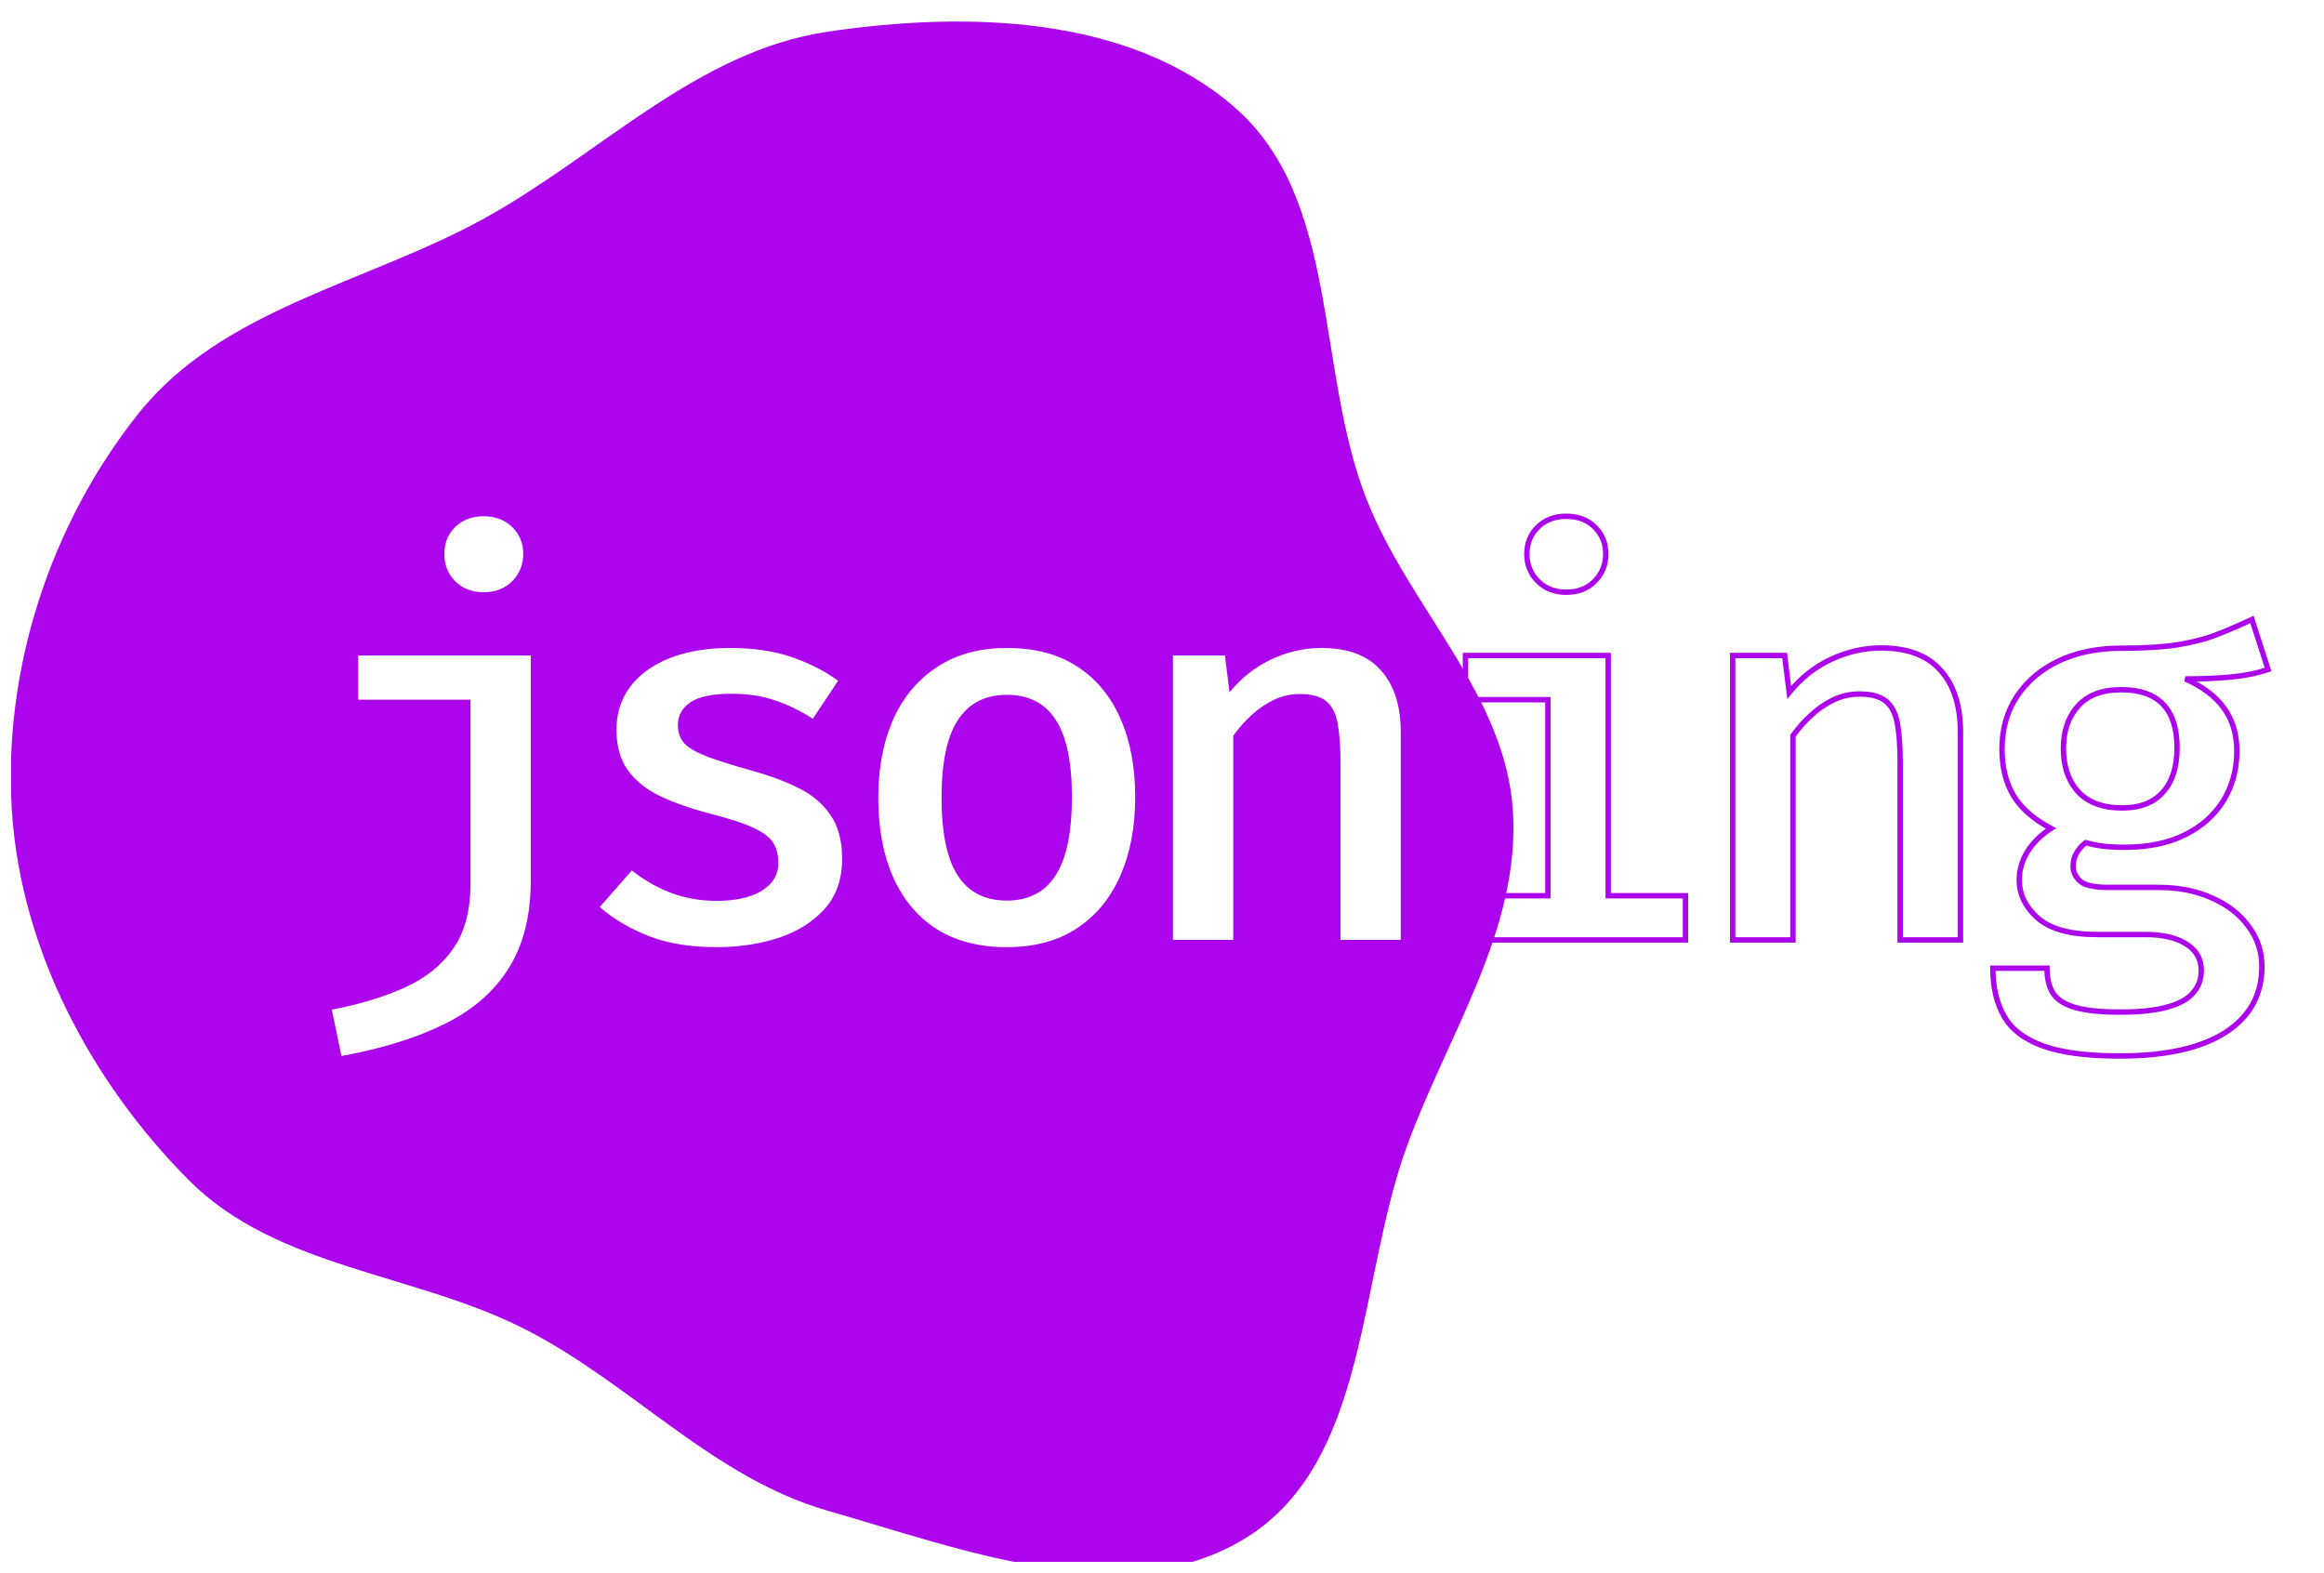 <svg width="863" height="584" viewBox="0 0 863 584" fill="none" xmlns="http://www.w3.org/2000/svg">
<g clip-path="url(#clip0_1_25)" filter="url(#filter0_d_1_25)">
<g filter="url(#filter1_d_1_25)">
<mask id="path-1-outside-1_1_25" maskUnits="userSpaceOnUse" x="122" y="182" width="722" height="204" fill="black">
<rect fill="white" x="122" y="182" width="722" height="204"/>
<path d="M197.1 235.4V318.8C197.1 331.933 194.367 342.833 188.9 351.5C183.5 360.167 175.567 367.067 165.1 372.2C154.633 377.4 141.867 381.367 126.8 384.1L123.2 366.9C133.667 364.9 142.767 362.133 150.5 358.6C158.233 355.067 164.2 350.233 168.4 344.1C172.6 337.967 174.7 330.033 174.7 320.3V251.8H133V235.4H197.1ZM179.6 183.7C183.933 183.7 187.467 185.033 190.2 187.7C192.933 190.367 194.3 193.7 194.3 197.7C194.3 201.7 192.933 205.067 190.2 207.8C187.467 210.533 183.933 211.9 179.6 211.9C175.267 211.9 171.733 210.533 169 207.8C166.333 205.067 165 201.7 165 197.7C165 193.7 166.333 190.367 169 187.7C171.733 185.033 175.267 183.7 179.6 183.7ZM266.122 326.5C273.122 326.5 278.689 325.267 282.822 322.8C286.955 320.267 289.022 316.8 289.022 312.4C289.022 309.533 288.422 307.1 287.222 305.1C286.022 303.033 283.622 301.167 280.022 299.5C276.422 297.767 270.955 295.967 263.622 294.1C256.689 292.3 250.589 290.167 245.322 287.7C240.122 285.233 236.089 282.033 233.222 278.1C230.355 274.167 228.922 269.1 228.922 262.9C228.922 256.833 230.622 251.533 234.022 247C237.422 242.467 242.289 238.933 248.622 236.4C255.022 233.867 262.522 232.6 271.122 232.6C279.989 232.6 287.722 233.767 294.322 236.1C300.922 238.433 306.555 241.333 311.222 244.8L301.822 258.9C297.689 256.167 293.155 253.933 288.222 252.2C283.355 250.467 277.855 249.6 271.722 249.6C264.589 249.6 259.455 250.667 256.322 252.8C253.255 254.933 251.722 257.767 251.722 261.3C251.722 263.9 252.489 266.1 254.022 267.9C255.622 269.633 258.355 271.267 262.222 272.8C266.089 274.267 271.555 276 278.622 278C285.489 279.867 291.455 282.067 296.522 284.6C301.655 287.133 305.622 290.5 308.422 294.7C311.289 298.833 312.722 304.233 312.722 310.9C312.722 318.5 310.522 324.733 306.122 329.6C301.789 334.4 296.055 337.967 288.922 340.3C281.855 342.567 274.255 343.7 266.122 343.7C256.322 343.7 247.855 342.3 240.722 339.5C233.589 336.633 227.589 333.067 222.722 328.8L234.622 315.2C238.755 318.533 243.489 321.267 248.822 323.4C254.155 325.467 259.922 326.5 266.122 326.5ZM373.944 232.6C384.277 232.6 392.977 234.9 400.044 239.5C407.11 244.1 412.444 250.533 416.044 258.8C419.71 267.067 421.544 276.8 421.544 288C421.544 299.133 419.677 308.9 415.944 317.3C412.277 325.633 406.877 332.133 399.744 336.8C392.677 341.4 384.044 343.7 373.844 343.7C363.644 343.7 354.977 341.467 347.844 337C340.777 332.467 335.377 326.033 331.644 317.7C327.977 309.367 326.144 299.533 326.144 288.2C326.144 277.2 327.977 267.533 331.644 259.2C335.377 250.867 340.81 244.367 347.944 239.7C355.077 234.967 363.744 232.6 373.944 232.6ZM373.944 250C365.877 250 359.81 253.1 355.744 259.3C351.677 265.433 349.644 275.067 349.644 288.2C349.644 301.267 351.644 310.9 355.644 317.1C359.71 323.3 365.777 326.4 373.844 326.4C381.91 326.4 387.944 323.3 391.944 317.1C396.01 310.9 398.044 301.2 398.044 288C398.044 275 396.044 265.433 392.044 259.3C388.044 253.1 382.01 250 373.944 250ZM435.566 341V235.4H454.866L456.566 249.1C460.966 243.7 466.166 239.6 472.166 236.8C478.166 234 484.332 232.6 490.666 232.6C500.532 232.6 507.899 235.367 512.766 240.9C517.699 246.367 520.166 254.067 520.166 264V341H497.766V275.1C497.766 268.967 497.399 264.033 496.666 260.3C495.932 256.567 494.466 253.867 492.266 252.2C490.132 250.533 486.932 249.7 482.666 249.7C479.266 249.7 476.032 250.433 472.966 251.9C469.899 253.367 467.099 255.3 464.566 257.7C462.032 260.033 459.832 262.533 457.966 265.2V341H435.566ZM597.188 235.4V324.6H625.888V341H543.188V324.6H574.788V251.8H544.188V235.4H597.188ZM581.588 183.7C585.988 183.7 589.521 185.033 592.188 187.7C594.921 190.367 596.288 193.7 596.288 197.7C596.288 201.7 594.921 205.067 592.188 207.8C589.521 210.533 585.988 211.9 581.588 211.9C577.321 211.9 573.821 210.533 571.088 207.8C568.354 205.067 566.988 201.7 566.988 197.7C566.988 193.7 568.354 190.367 571.088 187.7C573.821 185.033 577.321 183.7 581.588 183.7ZM643.409 341V235.4H662.709L664.409 249.1C668.809 243.7 674.009 239.6 680.009 236.8C686.009 234 692.176 232.6 698.509 232.6C708.376 232.6 715.743 235.367 720.609 240.9C725.543 246.367 728.009 254.067 728.009 264V341H705.609V275.1C705.609 268.967 705.243 264.033 704.509 260.3C703.776 256.567 702.309 253.867 700.109 252.2C697.976 250.533 694.776 249.7 690.509 249.7C687.109 249.7 683.876 250.433 680.809 251.9C677.743 253.367 674.943 255.3 672.409 257.7C669.876 260.033 667.676 262.533 665.809 265.2V341H643.409ZM836.231 222L842.231 240.6C838.031 242 833.398 242.933 828.331 243.4C823.331 243.867 817.731 244.1 811.531 244.1C817.865 246.9 822.631 250.5 825.831 254.9C829.031 259.233 830.631 264.567 830.631 270.9C830.631 277.767 828.965 283.9 825.631 289.3C822.298 294.7 817.531 298.933 811.331 302C805.131 305.067 797.698 306.6 789.031 306.6C785.965 306.6 783.298 306.467 781.031 306.2C778.831 305.933 776.665 305.5 774.531 304.9C773.198 305.833 772.065 307.1 771.131 308.7C770.265 310.233 769.831 311.867 769.831 313.6C769.831 315.733 770.698 317.6 772.431 319.2C774.231 320.733 777.765 321.5 783.031 321.5H801.431C808.965 321.5 815.598 322.8 821.331 325.4C827.131 327.933 831.665 331.433 834.931 335.9C838.265 340.3 839.931 345.3 839.931 350.9C839.931 361.433 835.398 369.6 826.331 375.4C817.265 381.2 804.198 384.1 787.131 384.1C775.065 384.1 765.598 382.867 758.731 380.4C751.865 377.933 747.031 374.267 744.231 369.4C741.431 364.533 740.031 358.567 740.031 351.5H760.131C760.131 355.167 760.831 358.2 762.231 360.6C763.698 363 766.398 364.8 770.331 366C774.265 367.2 779.931 367.8 787.331 367.8C794.731 367.8 800.598 367.167 804.931 365.9C809.331 364.7 812.498 362.933 814.431 360.6C816.431 358.333 817.431 355.6 817.431 352.4C817.431 348.133 815.565 344.833 811.831 342.5C808.098 340.167 803.098 339 796.831 339H778.731C768.731 339 761.398 336.967 756.731 332.9C752.131 328.833 749.831 324.1 749.831 318.7C749.831 315.1 750.831 311.633 752.831 308.3C754.898 304.967 757.831 302.067 761.631 299.6C755.298 296.267 750.665 292.233 747.731 287.5C744.865 282.7 743.431 276.9 743.431 270.1C743.431 262.633 745.298 256.1 749.031 250.5C752.765 244.9 757.931 240.533 764.531 237.4C771.198 234.267 778.865 232.7 787.531 232.7C795.998 232.7 803.065 232.267 808.731 231.4C814.398 230.467 819.331 229.167 823.531 227.5C827.798 225.833 832.031 224 836.231 222ZM787.731 248.1C780.598 248.1 775.231 250.133 771.631 254.2C768.031 258.2 766.231 263.433 766.231 269.9C766.231 276.567 768.065 281.933 771.731 286C775.465 290 780.898 292 788.031 292C794.631 292 799.665 290.067 803.131 286.2C806.665 282.333 808.431 276.833 808.431 269.7C808.431 262.5 806.698 257.1 803.231 253.5C799.765 249.9 794.598 248.1 787.731 248.1Z"/>
</mask>
<path d="M197.1 235.4V318.8C197.1 331.933 194.367 342.833 188.9 351.5C183.5 360.167 175.567 367.067 165.1 372.2C154.633 377.4 141.867 381.367 126.8 384.1L123.2 366.9C133.667 364.9 142.767 362.133 150.5 358.6C158.233 355.067 164.2 350.233 168.4 344.1C172.6 337.967 174.7 330.033 174.7 320.3V251.8H133V235.4H197.1ZM179.6 183.7C183.933 183.7 187.467 185.033 190.2 187.7C192.933 190.367 194.3 193.7 194.3 197.7C194.3 201.7 192.933 205.067 190.2 207.8C187.467 210.533 183.933 211.9 179.6 211.9C175.267 211.9 171.733 210.533 169 207.8C166.333 205.067 165 201.7 165 197.7C165 193.7 166.333 190.367 169 187.7C171.733 185.033 175.267 183.7 179.6 183.7ZM266.122 326.5C273.122 326.5 278.689 325.267 282.822 322.8C286.955 320.267 289.022 316.8 289.022 312.4C289.022 309.533 288.422 307.1 287.222 305.1C286.022 303.033 283.622 301.167 280.022 299.5C276.422 297.767 270.955 295.967 263.622 294.1C256.689 292.3 250.589 290.167 245.322 287.7C240.122 285.233 236.089 282.033 233.222 278.1C230.355 274.167 228.922 269.1 228.922 262.9C228.922 256.833 230.622 251.533 234.022 247C237.422 242.467 242.289 238.933 248.622 236.4C255.022 233.867 262.522 232.6 271.122 232.6C279.989 232.6 287.722 233.767 294.322 236.1C300.922 238.433 306.555 241.333 311.222 244.8L301.822 258.9C297.689 256.167 293.155 253.933 288.222 252.2C283.355 250.467 277.855 249.6 271.722 249.6C264.589 249.6 259.455 250.667 256.322 252.8C253.255 254.933 251.722 257.767 251.722 261.3C251.722 263.9 252.489 266.1 254.022 267.9C255.622 269.633 258.355 271.267 262.222 272.8C266.089 274.267 271.555 276 278.622 278C285.489 279.867 291.455 282.067 296.522 284.6C301.655 287.133 305.622 290.5 308.422 294.7C311.289 298.833 312.722 304.233 312.722 310.9C312.722 318.5 310.522 324.733 306.122 329.6C301.789 334.4 296.055 337.967 288.922 340.3C281.855 342.567 274.255 343.7 266.122 343.7C256.322 343.7 247.855 342.3 240.722 339.5C233.589 336.633 227.589 333.067 222.722 328.8L234.622 315.2C238.755 318.533 243.489 321.267 248.822 323.4C254.155 325.467 259.922 326.5 266.122 326.5ZM373.944 232.6C384.277 232.6 392.977 234.9 400.044 239.5C407.11 244.1 412.444 250.533 416.044 258.8C419.71 267.067 421.544 276.8 421.544 288C421.544 299.133 419.677 308.9 415.944 317.3C412.277 325.633 406.877 332.133 399.744 336.8C392.677 341.4 384.044 343.7 373.844 343.7C363.644 343.7 354.977 341.467 347.844 337C340.777 332.467 335.377 326.033 331.644 317.7C327.977 309.367 326.144 299.533 326.144 288.2C326.144 277.2 327.977 267.533 331.644 259.2C335.377 250.867 340.81 244.367 347.944 239.7C355.077 234.967 363.744 232.6 373.944 232.6ZM373.944 250C365.877 250 359.81 253.1 355.744 259.3C351.677 265.433 349.644 275.067 349.644 288.2C349.644 301.267 351.644 310.9 355.644 317.1C359.71 323.3 365.777 326.4 373.844 326.4C381.91 326.4 387.944 323.3 391.944 317.1C396.01 310.9 398.044 301.2 398.044 288C398.044 275 396.044 265.433 392.044 259.3C388.044 253.1 382.01 250 373.944 250ZM435.566 341V235.4H454.866L456.566 249.1C460.966 243.7 466.166 239.6 472.166 236.8C478.166 234 484.332 232.6 490.666 232.6C500.532 232.6 507.899 235.367 512.766 240.9C517.699 246.367 520.166 254.067 520.166 264V341H497.766V275.1C497.766 268.967 497.399 264.033 496.666 260.3C495.932 256.567 494.466 253.867 492.266 252.2C490.132 250.533 486.932 249.7 482.666 249.7C479.266 249.7 476.032 250.433 472.966 251.9C469.899 253.367 467.099 255.3 464.566 257.7C462.032 260.033 459.832 262.533 457.966 265.2V341H435.566ZM597.188 235.4V324.6H625.888V341H543.188V324.6H574.788V251.8H544.188V235.4H597.188ZM581.588 183.7C585.988 183.7 589.521 185.033 592.188 187.7C594.921 190.367 596.288 193.7 596.288 197.7C596.288 201.7 594.921 205.067 592.188 207.8C589.521 210.533 585.988 211.9 581.588 211.9C577.321 211.9 573.821 210.533 571.088 207.8C568.354 205.067 566.988 201.7 566.988 197.7C566.988 193.7 568.354 190.367 571.088 187.7C573.821 185.033 577.321 183.7 581.588 183.7ZM643.409 341V235.4H662.709L664.409 249.1C668.809 243.7 674.009 239.6 680.009 236.8C686.009 234 692.176 232.6 698.509 232.6C708.376 232.6 715.743 235.367 720.609 240.9C725.543 246.367 728.009 254.067 728.009 264V341H705.609V275.1C705.609 268.967 705.243 264.033 704.509 260.3C703.776 256.567 702.309 253.867 700.109 252.2C697.976 250.533 694.776 249.7 690.509 249.7C687.109 249.7 683.876 250.433 680.809 251.9C677.743 253.367 674.943 255.3 672.409 257.7C669.876 260.033 667.676 262.533 665.809 265.2V341H643.409ZM836.231 222L842.231 240.6C838.031 242 833.398 242.933 828.331 243.4C823.331 243.867 817.731 244.1 811.531 244.1C817.865 246.9 822.631 250.5 825.831 254.9C829.031 259.233 830.631 264.567 830.631 270.9C830.631 277.767 828.965 283.9 825.631 289.3C822.298 294.7 817.531 298.933 811.331 302C805.131 305.067 797.698 306.6 789.031 306.6C785.965 306.6 783.298 306.467 781.031 306.2C778.831 305.933 776.665 305.5 774.531 304.9C773.198 305.833 772.065 307.1 771.131 308.7C770.265 310.233 769.831 311.867 769.831 313.6C769.831 315.733 770.698 317.6 772.431 319.2C774.231 320.733 777.765 321.5 783.031 321.5H801.431C808.965 321.5 815.598 322.8 821.331 325.4C827.131 327.933 831.665 331.433 834.931 335.9C838.265 340.3 839.931 345.3 839.931 350.9C839.931 361.433 835.398 369.6 826.331 375.4C817.265 381.2 804.198 384.1 787.131 384.1C775.065 384.1 765.598 382.867 758.731 380.4C751.865 377.933 747.031 374.267 744.231 369.4C741.431 364.533 740.031 358.567 740.031 351.5H760.131C760.131 355.167 760.831 358.2 762.231 360.6C763.698 363 766.398 364.8 770.331 366C774.265 367.2 779.931 367.8 787.331 367.8C794.731 367.8 800.598 367.167 804.931 365.9C809.331 364.7 812.498 362.933 814.431 360.6C816.431 358.333 817.431 355.6 817.431 352.4C817.431 348.133 815.565 344.833 811.831 342.5C808.098 340.167 803.098 339 796.831 339H778.731C768.731 339 761.398 336.967 756.731 332.9C752.131 328.833 749.831 324.1 749.831 318.7C749.831 315.1 750.831 311.633 752.831 308.3C754.898 304.967 757.831 302.067 761.631 299.6C755.298 296.267 750.665 292.233 747.731 287.5C744.865 282.7 743.431 276.9 743.431 270.1C743.431 262.633 745.298 256.1 749.031 250.5C752.765 244.9 757.931 240.533 764.531 237.4C771.198 234.267 778.865 232.7 787.531 232.7C795.998 232.7 803.065 232.267 808.731 231.4C814.398 230.467 819.331 229.167 823.531 227.5C827.798 225.833 832.031 224 836.231 222ZM787.731 248.1C780.598 248.1 775.231 250.133 771.631 254.2C768.031 258.2 766.231 263.433 766.231 269.9C766.231 276.567 768.065 281.933 771.731 286C775.465 290 780.898 292 788.031 292C794.631 292 799.665 290.067 803.131 286.2C806.665 282.333 808.431 276.833 808.431 269.7C808.431 262.5 806.698 257.1 803.231 253.5C799.765 249.9 794.598 248.1 787.731 248.1Z" fill="white"/>
<path d="M197.1 235.4H198.1V234.4H197.1V235.4ZM188.9 351.5L188.054 350.966L188.051 350.971L188.9 351.5ZM165.1 372.2L164.66 371.302L164.655 371.304L165.1 372.2ZM126.8 384.1L125.821 384.305L126.021 385.258L126.979 385.084L126.8 384.1ZM123.2 366.9L123.012 365.918L122.013 366.109L122.221 367.105L123.2 366.9ZM150.5 358.6L150.084 357.69L150.5 358.6ZM168.4 344.1L167.575 343.535L168.4 344.1ZM174.7 251.8H175.7V250.8H174.7V251.8ZM133 251.8H132V252.8H133V251.8ZM133 235.4V234.4H132V235.4H133ZM190.2 187.7L190.898 186.984L190.2 187.7ZM190.2 207.8L190.907 208.507L190.2 207.8ZM169 207.8L168.284 208.498L168.293 208.507L169 207.8ZM169 187.7L168.302 186.984L168.293 186.993L169 187.7ZM196.1 235.4V318.8H198.1V235.4H196.1ZM196.1 318.8C196.1 331.797 193.395 342.499 188.054 350.966L189.746 352.034C195.338 343.168 198.1 332.07 198.1 318.8H196.1ZM188.051 350.971C182.764 359.458 174.983 366.239 164.66 371.302L165.54 373.098C176.151 367.894 184.236 360.876 189.749 352.029L188.051 350.971ZM164.655 371.304C154.294 376.452 141.623 380.395 126.621 383.116L126.979 385.084C142.111 382.339 154.973 378.348 165.545 373.096L164.655 371.304ZM127.779 383.895L124.179 366.695L122.221 367.105L125.821 384.305L127.779 383.895ZM123.388 367.882C133.914 365.871 143.094 363.083 150.916 359.51L150.084 357.69C142.439 361.183 133.419 363.929 123.012 365.918L123.388 367.882ZM150.916 359.51C158.79 355.912 164.908 350.969 169.225 344.665L167.575 343.535C163.492 349.498 157.677 354.222 150.084 357.69L150.916 359.51ZM169.225 344.665C173.57 338.321 175.7 330.173 175.7 320.3H173.7C173.7 329.893 171.63 337.613 167.575 343.535L169.225 344.665ZM175.7 320.3V251.8H173.7V320.3H175.7ZM174.7 250.8H133V252.8H174.7V250.8ZM134 251.8V235.4H132V251.8H134ZM133 236.4H197.1V234.4H133V236.4ZM179.6 184.7C183.711 184.7 186.981 185.956 189.502 188.416L190.898 186.984C187.953 184.11 184.156 182.7 179.6 182.7V184.7ZM189.502 188.416C192.032 190.884 193.3 193.955 193.3 197.7H195.3C195.3 193.445 193.835 189.849 190.898 186.984L189.502 188.416ZM193.3 197.7C193.3 201.445 192.032 204.554 189.493 207.093L190.907 208.507C193.835 205.579 195.3 201.955 195.3 197.7H193.3ZM189.493 207.093C186.971 209.615 183.703 210.9 179.6 210.9V212.9C184.163 212.9 187.963 211.451 190.907 208.507L189.493 207.093ZM179.6 210.9C175.497 210.9 172.229 209.615 169.707 207.093L168.293 208.507C171.237 211.451 175.037 212.9 179.6 212.9V210.9ZM169.716 207.102C167.241 204.565 166 201.453 166 197.7H164C164 201.947 165.426 205.569 168.284 208.498L169.716 207.102ZM166 197.7C166 193.947 167.24 190.874 169.707 188.407L168.293 186.993C165.426 189.859 164 193.453 164 197.7H166ZM169.698 188.416C172.219 185.956 175.489 184.7 179.6 184.7V182.7C175.044 182.7 171.247 184.11 168.302 186.984L169.698 188.416ZM282.822 322.8L283.334 323.659L283.344 323.653L282.822 322.8ZM287.222 305.1L286.357 305.602L286.361 305.608L286.364 305.614L287.222 305.1ZM280.022 299.5L279.588 300.401L279.595 300.404L279.602 300.407L280.022 299.5ZM263.622 294.1L263.371 295.068L263.375 295.069L263.622 294.1ZM245.322 287.7L244.893 288.604L244.898 288.606L245.322 287.7ZM233.222 278.1L232.414 278.689L233.222 278.1ZM234.022 247L233.222 246.4L234.022 247ZM248.622 236.4L248.254 235.47L248.25 235.472L248.622 236.4ZM294.322 236.1L293.989 237.043L294.322 236.1ZM311.222 244.8L312.054 245.355L312.581 244.564L311.818 243.997L311.222 244.8ZM301.822 258.9L301.27 259.734L302.101 260.284L302.654 259.455L301.822 258.9ZM288.222 252.2L287.886 253.142L287.89 253.143L288.222 252.2ZM256.322 252.8L255.759 251.973L255.751 251.979L256.322 252.8ZM254.022 267.9L253.261 268.548L253.274 268.564L253.287 268.578L254.022 267.9ZM262.222 272.8L261.853 273.73L261.86 273.732L261.867 273.735L262.222 272.8ZM278.622 278L278.35 278.962L278.36 278.965L278.622 278ZM296.522 284.6L296.075 285.494L296.079 285.497L296.522 284.6ZM308.422 294.7L307.59 295.255L307.595 295.262L307.6 295.27L308.422 294.7ZM306.122 329.6L305.38 328.929L305.38 328.93L306.122 329.6ZM288.922 340.3L289.227 341.252L289.233 341.25L288.922 340.3ZM240.722 339.5L240.349 340.428L240.356 340.431L240.722 339.5ZM222.722 328.8L221.969 328.141L221.311 328.893L222.063 329.552L222.722 328.8ZM234.622 315.2L235.25 314.422L234.502 313.819L233.869 314.541L234.622 315.2ZM248.822 323.4L248.45 324.329L248.461 324.332L248.822 323.4ZM266.122 327.5C273.225 327.5 278.991 326.251 283.334 323.659L282.309 321.941C278.386 324.283 273.018 325.5 266.122 325.5V327.5ZM283.344 323.653C287.738 320.96 290.022 317.188 290.022 312.4H288.022C288.022 316.412 286.172 319.574 282.299 321.947L283.344 323.653ZM290.022 312.4C290.022 309.393 289.392 306.773 288.079 304.586L286.364 305.614C287.452 307.427 288.022 309.673 288.022 312.4H290.022ZM288.087 304.598C286.736 302.271 284.117 300.294 280.442 298.593L279.602 300.407C283.127 302.039 285.308 303.796 286.357 305.602L288.087 304.598ZM280.456 298.599C276.764 296.822 271.22 295.002 263.869 293.131L263.375 295.069C270.69 296.931 276.08 298.712 279.588 300.401L280.456 298.599ZM263.873 293.132C256.986 291.344 250.946 289.23 245.746 286.794L244.898 288.606C250.231 291.103 256.391 293.256 263.371 295.068L263.873 293.132ZM245.75 286.796C240.674 284.388 236.782 281.287 234.03 277.511L232.414 278.689C235.395 282.78 239.57 286.078 244.893 288.604L245.75 286.796ZM234.03 277.511C231.318 273.79 229.922 268.947 229.922 262.9H227.922C227.922 269.253 229.392 274.543 232.414 278.689L234.03 277.511ZM229.922 262.9C229.922 257.033 231.561 251.948 234.822 247.6L233.222 246.4C229.683 251.119 227.922 256.633 227.922 262.9H229.922ZM234.822 247.6C238.091 243.241 242.795 239.808 248.993 237.328L248.25 235.472C241.782 238.059 236.752 241.693 233.222 246.4L234.822 247.6ZM248.99 237.33C255.248 234.853 262.618 233.6 271.122 233.6V231.6C262.426 231.6 254.796 232.881 248.254 235.47L248.99 237.33ZM271.122 233.6C279.904 233.6 287.52 234.756 293.989 237.043L294.655 235.157C287.924 232.777 280.073 231.6 271.122 231.6V233.6ZM293.989 237.043C300.513 239.349 306.053 242.206 310.626 245.603L311.818 243.997C307.057 240.46 301.331 237.517 294.655 235.157L293.989 237.043ZM310.39 244.245L300.99 258.345L302.654 259.455L312.054 245.355L310.39 244.245ZM302.373 258.066C298.168 255.285 293.56 253.016 288.553 251.257L287.89 253.143C292.75 254.851 297.209 257.049 301.27 259.734L302.373 258.066ZM288.557 251.258C283.565 249.48 277.949 248.6 271.722 248.6V250.6C277.762 250.6 283.145 251.453 287.886 253.142L288.557 251.258ZM271.722 248.6C264.539 248.6 259.15 249.665 255.759 251.973L256.885 253.627C259.76 251.669 264.638 250.6 271.722 250.6V248.6ZM255.751 251.979C252.434 254.287 250.722 257.418 250.722 261.3H252.722C252.722 258.116 254.077 255.58 256.893 253.621L255.751 251.979ZM250.722 261.3C250.722 264.112 251.557 266.549 253.261 268.548L254.783 267.252C253.42 265.651 252.722 263.688 252.722 261.3H250.722ZM253.287 268.578C255.039 270.476 257.938 272.177 261.853 273.73L262.59 271.87C258.772 270.356 256.205 268.791 254.757 267.222L253.287 268.578ZM261.867 273.735C265.774 275.217 271.273 276.959 278.35 278.962L278.894 277.038C271.838 275.041 266.403 273.316 262.577 271.865L261.867 273.735ZM278.36 278.965C285.178 280.818 291.08 282.997 296.075 285.494L296.969 283.706C291.831 281.136 285.799 278.915 278.884 277.035L278.36 278.965ZM296.079 285.497C301.077 287.963 304.9 291.22 307.59 295.255L309.254 294.145C306.344 289.78 302.234 286.304 296.964 283.703L296.079 285.497ZM307.6 295.27C310.318 299.189 311.722 304.372 311.722 310.9H313.722C313.722 304.095 312.259 298.477 309.244 294.13L307.6 295.27ZM311.722 310.9C311.722 318.294 309.588 324.275 305.38 328.929L306.864 330.271C311.456 325.191 313.722 318.706 313.722 310.9H311.722ZM305.38 328.93C301.181 333.581 295.605 337.062 288.611 339.35L289.233 341.25C296.505 338.872 302.396 335.219 306.864 330.27L305.38 328.93ZM288.616 339.348C281.657 341.58 274.161 342.7 266.122 342.7V344.7C274.349 344.7 282.053 343.553 289.227 341.252L288.616 339.348ZM266.122 342.7C256.414 342.7 248.077 341.313 241.087 338.569L240.356 340.431C247.634 343.287 256.23 344.7 266.122 344.7V342.7ZM241.095 338.572C234.047 335.74 228.149 332.228 223.381 328.048L222.063 329.552C227.028 333.905 233.13 337.527 240.349 340.428L241.095 338.572ZM223.474 329.458L235.374 315.859L233.869 314.541L221.969 328.141L223.474 329.458ZM233.994 315.978C238.211 319.379 243.032 322.161 248.45 324.328L249.193 322.472C243.945 320.372 239.299 317.688 235.25 314.422L233.994 315.978ZM248.461 324.332C253.918 326.447 259.809 327.5 266.122 327.5V325.5C260.035 325.5 254.392 324.486 249.183 322.468L248.461 324.332ZM400.044 239.5L400.589 238.662L400.044 239.5ZM416.044 258.8L415.127 259.199L415.13 259.205L416.044 258.8ZM415.944 317.3L415.03 316.894L415.028 316.897L415.944 317.3ZM399.744 336.8L400.289 337.638L400.291 337.637L399.744 336.8ZM347.844 337L347.304 337.842L347.313 337.848L347.844 337ZM331.644 317.7L330.728 318.103L330.731 318.109L331.644 317.7ZM331.644 259.2L330.731 258.791L330.728 258.797L331.644 259.2ZM347.944 239.7L348.491 240.537L348.497 240.533L347.944 239.7ZM355.744 259.3L356.577 259.853L356.58 259.848L355.744 259.3ZM355.644 317.1L354.803 317.642L354.808 317.648L355.644 317.1ZM391.944 317.1L391.108 316.552L391.103 316.558L391.944 317.1ZM392.044 259.3L391.203 259.842L391.206 259.846L392.044 259.3ZM373.944 233.6C384.127 233.6 392.627 235.865 399.498 240.338L400.589 238.662C393.327 233.935 384.427 231.6 373.944 231.6V233.6ZM399.498 240.338C406.389 244.824 411.599 251.099 415.127 259.199L416.961 258.401C413.288 249.968 407.832 243.376 400.589 238.662L399.498 240.338ZM415.13 259.205C418.728 267.318 420.544 276.907 420.544 288H422.544C422.544 276.693 420.693 266.815 416.958 258.395L415.13 259.205ZM420.544 288C420.544 299.022 418.696 308.646 415.03 316.894L416.858 317.706C420.658 309.154 422.544 299.244 422.544 288H420.544ZM415.028 316.897C411.434 325.066 406.156 331.41 399.196 335.963L400.291 337.637C407.598 332.857 413.12 326.201 416.859 317.703L415.028 316.897ZM399.198 335.962C392.325 340.436 383.891 342.7 373.844 342.7V344.7C384.196 344.7 393.029 342.364 400.289 337.638L399.198 335.962ZM373.844 342.7C363.791 342.7 355.318 340.5 348.374 336.152L347.313 337.848C354.636 342.433 363.496 344.7 373.844 344.7V342.7ZM348.384 336.158C341.495 331.739 336.217 325.463 332.556 317.291L330.731 318.109C334.537 326.603 340.059 333.194 347.304 337.842L348.384 336.158ZM332.559 317.297C328.96 309.118 327.144 299.428 327.144 288.2H325.144C325.144 299.639 326.994 309.615 330.728 318.103L332.559 317.297ZM327.144 288.2C327.144 277.31 328.959 267.786 332.559 259.603L330.728 258.797C326.996 267.281 325.144 277.09 325.144 288.2H327.144ZM332.556 259.609C336.217 251.437 341.53 245.091 348.491 240.537L347.396 238.863C340.091 243.642 334.537 250.296 330.731 258.791L332.556 259.609ZM348.497 240.533C355.437 235.928 363.902 233.6 373.944 233.6V231.6C363.585 231.6 354.717 234.005 347.391 238.867L348.497 240.533ZM373.944 249C365.575 249 359.178 252.242 354.908 258.752L356.58 259.848C360.443 253.958 366.179 251 373.944 251V249ZM354.91 258.747C350.679 265.129 348.644 275.005 348.644 288.2H350.644C350.644 275.129 352.675 265.738 356.577 259.853L354.91 258.747ZM348.644 288.2C348.644 301.33 350.646 311.198 354.803 317.642L356.484 316.558C352.641 310.602 350.644 301.204 350.644 288.2H348.644ZM354.808 317.648C359.078 324.158 365.475 327.4 373.844 327.4V325.4C366.079 325.4 360.343 322.442 356.48 316.552L354.808 317.648ZM373.844 327.4C382.212 327.4 388.58 324.158 392.784 317.642L391.103 316.558C387.307 322.442 381.608 325.4 373.844 325.4V327.4ZM392.78 317.648C397.008 311.202 399.044 301.262 399.044 288H397.044C397.044 301.138 395.013 310.598 391.108 316.552L392.78 317.648ZM399.044 288C399.044 274.937 397.041 265.133 392.881 258.754L391.206 259.846C395.046 265.734 397.044 275.063 397.044 288H399.044ZM392.884 258.758C388.68 252.242 382.312 249 373.944 249V251C381.708 251 387.407 253.958 391.203 259.842L392.884 258.758ZM435.566 341H434.566V342H435.566V341ZM435.566 235.4V234.4H434.566V235.4H435.566ZM454.866 235.4L455.858 235.277L455.749 234.4H454.866V235.4ZM456.566 249.1L455.573 249.223L455.862 251.547L457.341 249.732L456.566 249.1ZM472.166 236.8L472.589 237.706L472.166 236.8ZM512.766 240.9L512.015 241.56L512.023 241.57L512.766 240.9ZM520.166 341V342H521.166V341H520.166ZM497.766 341H496.766V342H497.766V341ZM492.266 252.2L491.65 252.988L491.656 252.993L491.662 252.997L492.266 252.2ZM464.566 257.7L465.243 258.436L465.253 258.426L464.566 257.7ZM457.966 265.2L457.146 264.627L456.966 264.885V265.2H457.966ZM457.966 341V342H458.966V341H457.966ZM436.566 341V235.4H434.566V341H436.566ZM435.566 236.4H454.866V234.4H435.566V236.4ZM453.873 235.523L455.573 249.223L457.558 248.977L455.858 235.277L453.873 235.523ZM457.341 249.732C461.651 244.442 466.732 240.439 472.589 237.706L471.743 235.894C465.599 238.761 460.281 242.958 455.79 248.468L457.341 249.732ZM472.589 237.706C478.462 234.965 484.485 233.6 490.666 233.6V231.6C484.18 231.6 477.869 233.035 471.743 235.894L472.589 237.706ZM490.666 233.6C500.347 233.6 507.397 236.31 512.015 241.56L513.517 240.24C508.401 234.424 500.717 231.6 490.666 231.6V233.6ZM512.023 241.57C516.74 246.797 519.166 254.227 519.166 264H521.166C521.166 253.907 518.658 245.936 513.508 240.23L512.023 241.57ZM519.166 264V341H521.166V264H519.166ZM520.166 340H497.766V342H520.166V340ZM498.766 341V275.1H496.766V341H498.766ZM498.766 275.1C498.766 268.936 498.398 263.931 497.647 260.107L495.684 260.493C496.4 264.136 496.766 268.997 496.766 275.1H498.766ZM497.647 260.107C496.884 256.225 495.329 253.266 492.869 251.403L491.662 252.997C493.603 254.467 494.98 256.909 495.684 260.493L497.647 260.107ZM492.881 251.412C490.496 249.549 487.035 248.7 482.666 248.7V250.7C486.83 250.7 489.768 251.518 491.65 252.988L492.881 251.412ZM482.666 248.7C479.116 248.7 475.736 249.467 472.534 250.998L473.397 252.802C476.329 251.4 479.415 250.7 482.666 250.7V248.7ZM472.534 250.998C469.371 252.511 466.485 254.504 463.878 256.974L465.253 258.426C467.713 256.096 470.427 254.223 473.397 252.802L472.534 250.998ZM463.888 256.964C461.305 259.344 459.057 261.898 457.146 264.627L458.785 265.773C460.608 263.169 462.76 260.723 465.243 258.436L463.888 256.964ZM456.966 265.2V341H458.966V265.2H456.966ZM457.966 340H435.566V342H457.966V340ZM597.188 235.4H598.188V234.4H597.188V235.4ZM597.188 324.6H596.188V325.6H597.188V324.6ZM625.888 324.6H626.888V323.6H625.888V324.6ZM625.888 341V342H626.888V341H625.888ZM543.188 341H542.188V342H543.188V341ZM543.188 324.6V323.6H542.188V324.6H543.188ZM574.788 324.6V325.6H575.788V324.6H574.788ZM574.788 251.8H575.788V250.8H574.788V251.8ZM544.188 251.8H543.188V252.8H544.188V251.8ZM544.188 235.4V234.4H543.188V235.4H544.188ZM592.188 187.7L591.48 188.407L591.489 188.416L592.188 187.7ZM592.188 207.8L591.48 207.093L591.472 207.102L592.188 207.8ZM571.087 207.8L570.38 208.507L571.087 207.8ZM571.087 187.7L570.389 186.984L571.087 187.7ZM596.188 235.4V324.6H598.188V235.4H596.188ZM597.188 325.6H625.888V323.6H597.188V325.6ZM624.888 324.6V341H626.888V324.6H624.888ZM625.888 340H543.188V342H625.888V340ZM544.188 341V324.6H542.188V341H544.188ZM543.188 325.6H574.788V323.6H543.188V325.6ZM575.788 324.6V251.8H573.788V324.6H575.788ZM574.788 250.8H544.188V252.8H574.788V250.8ZM545.188 251.8V235.4H543.188V251.8H545.188ZM544.188 236.4H597.188V234.4H544.188V236.4ZM581.587 184.7C585.77 184.7 589.033 185.959 591.48 188.407L592.895 186.993C590.009 184.107 586.205 182.7 581.587 182.7V184.7ZM591.489 188.416C594.02 190.884 595.288 193.955 595.288 197.7H597.288C597.288 193.445 595.822 189.849 592.886 186.984L591.489 188.416ZM595.288 197.7C595.288 201.445 594.019 204.554 591.48 207.093L592.895 208.507C595.823 205.579 597.288 201.955 597.288 197.7H595.288ZM591.472 207.102C589.022 209.612 585.763 210.9 581.587 210.9V212.9C586.212 212.9 590.019 211.454 592.903 208.498L591.472 207.102ZM581.587 210.9C577.556 210.9 574.32 209.618 571.795 207.093L570.38 208.507C573.322 211.448 577.086 212.9 581.587 212.9V210.9ZM571.795 207.093C569.256 204.554 567.987 201.445 567.987 197.7H565.987C565.987 201.955 567.452 205.579 570.38 208.507L571.795 207.093ZM567.987 197.7C567.987 193.955 569.255 190.884 571.786 188.416L570.389 186.984C567.453 189.849 565.987 193.445 565.987 197.7H567.987ZM571.786 188.416C574.31 185.953 577.548 184.7 581.587 184.7V182.7C577.093 182.7 573.332 184.113 570.389 186.984L571.786 188.416ZM643.409 341H642.409V342H643.409V341ZM643.409 235.4V234.4H642.409V235.4H643.409ZM662.709 235.4L663.702 235.277L663.593 234.4H662.709V235.4ZM664.409 249.1L663.417 249.223L663.705 251.547L665.185 249.732L664.409 249.1ZM680.009 236.8L680.432 237.706L680.009 236.8ZM720.609 240.9L719.858 241.56L719.867 241.57L720.609 240.9ZM728.009 341V342H729.009V341H728.009ZM705.609 341H704.609V342H705.609V341ZM700.109 252.2L699.494 252.988L699.5 252.993L699.505 252.997L700.109 252.2ZM672.409 257.7L673.087 258.436L673.097 258.426L672.409 257.7ZM665.809 265.2L664.99 264.627L664.809 264.885V265.2H665.809ZM665.809 341V342H666.809V341H665.809ZM644.409 341V235.4H642.409V341H644.409ZM643.409 236.4H662.709V234.4H643.409V236.4ZM661.717 235.523L663.417 249.223L665.402 248.977L663.702 235.277L661.717 235.523ZM665.185 249.732C669.494 244.442 674.576 240.439 680.432 237.706L679.586 235.894C673.443 238.761 668.124 242.958 663.634 248.468L665.185 249.732ZM680.432 237.706C686.306 234.965 692.329 233.6 698.509 233.6V231.6C692.023 231.6 685.713 233.035 679.586 235.894L680.432 237.706ZM698.509 233.6C708.191 233.6 715.24 236.31 719.858 241.56L721.36 240.24C716.245 234.424 708.561 231.6 698.509 231.6V233.6ZM719.867 241.57C724.584 246.797 727.009 254.227 727.009 264H729.009C729.009 253.907 726.501 245.936 721.352 240.23L719.867 241.57ZM727.009 264V341H729.009V264H727.009ZM728.009 340H705.609V342H728.009V340ZM706.609 341V275.1H704.609V341H706.609ZM706.609 275.1C706.609 268.936 706.242 263.931 705.491 260.107L703.528 260.493C704.244 264.136 704.609 268.997 704.609 275.1H706.609ZM705.491 260.107C704.728 256.225 703.172 253.266 700.713 251.403L699.505 252.997C701.446 254.467 702.824 256.909 703.528 260.493L705.491 260.107ZM700.725 251.412C698.34 249.549 694.879 248.7 690.509 248.7V250.7C694.673 250.7 697.612 251.518 699.494 252.988L700.725 251.412ZM690.509 248.7C686.96 248.7 683.579 249.467 680.378 250.998L681.241 252.802C684.173 251.4 687.259 250.7 690.509 250.7V248.7ZM680.378 250.998C677.215 252.511 674.329 254.504 671.722 256.974L673.097 258.426C675.557 256.096 678.271 254.223 681.241 252.802L680.378 250.998ZM671.732 256.964C669.149 259.344 666.9 261.898 664.99 264.627L666.629 265.773C668.452 263.169 670.603 260.723 673.087 258.436L671.732 256.964ZM664.809 265.2V341H666.809V265.2H664.809ZM665.809 340H643.409V342H665.809V340ZM836.231 222L837.183 221.693L836.832 220.606L835.801 221.097L836.231 222ZM842.231 240.6L842.547 241.549L843.487 241.236L843.183 240.293L842.231 240.6ZM828.331 243.4L828.24 242.404L828.238 242.404L828.331 243.4ZM811.531 244.1V243.1L811.127 245.015L811.531 244.1ZM825.831 254.9L825.023 255.488L825.027 255.494L825.831 254.9ZM825.631 289.3L824.78 288.775L825.631 289.3ZM811.331 302L810.888 301.104L811.331 302ZM781.031 306.2L780.911 307.193L780.914 307.193L781.031 306.2ZM774.531 304.9L774.802 303.937L774.346 303.809L773.958 304.081L774.531 304.9ZM771.131 308.7L770.267 308.196L770.261 308.208L771.131 308.7ZM772.431 319.2L771.753 319.935L771.768 319.948L771.783 319.961L772.431 319.2ZM821.331 325.4L820.918 326.311L820.931 326.316L821.331 325.4ZM834.931 335.9L834.124 336.49L834.129 336.497L834.134 336.504L834.931 335.9ZM826.331 375.4L825.792 374.558L826.331 375.4ZM758.731 380.4L759.069 379.459L758.731 380.4ZM744.231 369.4L743.365 369.899L744.231 369.4ZM740.031 351.5V350.5H739.031V351.5H740.031ZM760.131 351.5H761.131V350.5H760.131V351.5ZM762.231 360.6L761.367 361.104L761.373 361.113L761.378 361.121L762.231 360.6ZM770.331 366L770.623 365.044L770.331 366ZM804.931 365.9L804.668 364.935L804.659 364.938L804.651 364.94L804.931 365.9ZM814.431 360.6L813.681 359.938L813.671 359.95L813.661 359.962L814.431 360.6ZM811.831 342.5L811.301 343.348L811.831 342.5ZM756.731 332.9L756.069 333.649L756.074 333.654L756.731 332.9ZM752.831 308.3L751.981 307.773L751.977 307.779L751.974 307.786L752.831 308.3ZM761.631 299.6L762.176 300.439L763.607 299.51L762.097 298.715L761.631 299.6ZM747.731 287.5L746.873 288.013L746.877 288.02L746.881 288.027L747.731 287.5ZM749.031 250.5L748.199 249.945L749.031 250.5ZM764.531 237.4L764.106 236.495L764.102 236.497L764.531 237.4ZM808.731 231.4L808.882 232.389L808.894 232.387L808.731 231.4ZM823.531 227.5L823.167 226.569L823.162 226.57L823.531 227.5ZM771.631 254.2L772.375 254.869L772.38 254.863L771.631 254.2ZM771.731 286L770.989 286.67L770.994 286.676L771 286.682L771.731 286ZM803.131 286.2L802.393 285.525L802.387 285.532L803.131 286.2ZM803.231 253.5L803.952 252.806L803.231 253.5ZM835.28 222.307L841.28 240.907L843.183 240.293L837.183 221.693L835.28 222.307ZM841.915 239.651C837.798 241.024 833.241 241.944 828.24 242.404L828.423 244.396C833.555 243.923 838.265 242.976 842.547 241.549L841.915 239.651ZM828.238 242.404C823.275 242.868 817.707 243.1 811.531 243.1V245.1C817.755 245.1 823.387 244.866 828.424 244.396L828.238 242.404ZM811.127 245.015C817.342 247.762 821.951 251.265 825.023 255.488L826.64 254.312C823.312 249.735 818.387 246.038 811.936 243.185L811.127 245.015ZM825.027 255.494C828.079 259.627 829.631 264.742 829.631 270.9H831.631C831.631 264.392 829.984 258.84 826.636 254.306L825.027 255.494ZM829.631 270.9C829.631 277.597 828.008 283.546 824.78 288.775L826.482 289.825C829.921 284.254 831.631 277.936 831.631 270.9H829.631ZM824.78 288.775C821.554 294.001 816.936 298.112 810.888 301.104L811.775 302.896C818.127 299.754 823.042 295.399 826.482 289.825L824.78 288.775ZM810.888 301.104C804.856 304.087 797.582 305.6 789.031 305.6V307.6C797.814 307.6 805.406 306.046 811.775 302.896L810.888 301.104ZM789.031 305.6C785.991 305.6 783.365 305.468 781.148 305.207L780.914 307.193C783.23 307.466 785.938 307.6 789.031 307.6V305.6ZM781.152 305.207C779.002 304.947 776.886 304.523 774.802 303.937L774.26 305.863C776.443 306.477 778.66 306.92 780.911 307.193L781.152 305.207ZM773.958 304.081C772.491 305.108 771.264 306.489 770.267 308.196L771.995 309.204C772.866 307.711 773.905 306.559 775.105 305.719L773.958 304.081ZM770.261 308.208C769.311 309.889 768.831 311.691 768.831 313.6H770.831C770.831 312.042 771.219 310.578 772.002 309.192L770.261 308.208ZM768.831 313.6C768.831 316.044 769.839 318.168 771.753 319.935L773.11 318.465C771.557 317.032 770.831 315.423 770.831 313.6H768.831ZM771.783 319.961C772.857 320.877 774.369 321.501 776.219 321.902C778.079 322.306 780.356 322.5 783.031 322.5V320.5C780.44 320.5 778.317 320.311 776.643 319.948C774.96 319.582 773.805 319.057 773.08 318.439L771.783 319.961ZM783.031 322.5H801.431V320.5H783.031V322.5ZM801.431 322.5C808.85 322.5 815.338 323.78 820.918 326.311L821.744 324.489C815.858 321.82 809.079 320.5 801.431 320.5V322.5ZM820.931 326.316C826.593 328.789 830.976 332.186 834.124 336.49L835.738 335.31C832.353 330.681 827.67 327.077 821.732 324.484L820.931 326.316ZM834.134 336.504C837.334 340.727 838.931 345.515 838.931 350.9H840.931C840.931 345.085 839.195 339.873 835.728 335.296L834.134 336.504ZM838.931 350.9C838.931 361.083 834.579 368.937 825.792 374.558L826.87 376.242C836.216 370.263 840.931 361.783 840.931 350.9H838.931ZM825.792 374.558C816.955 380.211 804.109 383.1 787.131 383.1V385.1C804.287 385.1 817.574 382.189 826.87 376.242L825.792 374.558ZM787.131 383.1C775.115 383.1 765.78 381.869 759.069 379.459L758.393 381.341C765.416 383.864 775.015 385.1 787.131 385.1V383.1ZM759.069 379.459C752.358 377.048 747.748 373.508 745.098 368.901L743.365 369.899C746.314 375.026 751.371 378.819 758.393 381.341L759.069 379.459ZM745.098 368.901C742.405 364.221 741.031 358.436 741.031 351.5H739.031C739.031 358.697 740.457 364.846 743.365 369.899L745.098 368.901ZM740.031 352.5H760.131V350.5H740.031V352.5ZM759.131 351.5C759.131 355.289 759.854 358.51 761.367 361.104L763.095 360.096C761.808 357.89 761.131 355.045 761.131 351.5H759.131ZM761.378 361.121C763.02 363.809 765.978 365.717 770.039 366.956L770.623 365.044C766.818 363.883 764.376 362.191 763.085 360.079L761.378 361.121ZM770.039 366.956C774.114 368.2 779.898 368.8 787.331 368.8V366.8C779.965 366.8 774.415 366.2 770.623 365.044L770.039 366.956ZM787.331 368.8C794.774 368.8 800.748 368.165 805.212 366.86L804.651 364.94C800.448 366.169 794.689 366.8 787.331 366.8V368.8ZM805.194 366.865C809.698 365.636 813.086 363.791 815.201 361.238L813.661 359.962C811.91 362.075 808.964 363.764 804.668 364.935L805.194 366.865ZM815.181 361.262C817.352 358.801 818.431 355.828 818.431 352.4H816.431C816.431 355.372 815.51 357.866 813.681 359.938L815.181 361.262ZM818.431 352.4C818.431 347.775 816.376 344.161 812.361 341.652L811.301 343.348C814.754 345.506 816.431 348.491 816.431 352.4H818.431ZM812.361 341.652C808.415 339.186 803.21 338 796.831 338V340C802.986 340 807.781 341.148 811.301 343.348L812.361 341.652ZM796.831 338H778.731V340H796.831V338ZM778.731 338C768.833 338 761.79 335.982 757.388 332.146L756.074 333.654C761.006 337.952 768.629 340 778.731 340V338ZM757.394 332.151C752.976 328.245 750.831 323.773 750.831 318.7H748.831C748.831 324.427 751.287 329.422 756.069 333.649L757.394 332.151ZM750.831 318.7C750.831 315.296 751.774 312.005 753.689 308.814L751.974 307.786C749.888 311.261 748.831 314.904 748.831 318.7H750.831ZM753.681 308.827C755.659 305.637 758.48 302.838 762.176 300.439L761.087 298.761C757.182 301.296 754.137 304.297 751.981 307.773L753.681 308.827ZM762.097 298.715C755.877 295.442 751.398 291.518 748.581 286.973L746.881 288.027C749.932 292.949 754.719 297.092 761.166 300.485L762.097 298.715ZM748.59 286.987C745.834 282.373 744.431 276.758 744.431 270.1H742.431C742.431 277.042 743.895 283.027 746.873 288.013L748.59 286.987ZM744.431 270.1C744.431 262.808 746.251 256.473 749.863 251.055L748.199 249.945C744.345 255.727 742.431 262.458 742.431 270.1H744.431ZM749.863 251.055C753.488 245.618 758.509 241.366 764.96 238.303L764.102 236.497C757.353 239.701 752.041 244.182 748.199 249.945L749.863 251.055ZM764.957 238.305C771.469 235.244 778.986 233.7 787.531 233.7V231.7C778.743 231.7 770.927 233.289 764.106 236.495L764.957 238.305ZM787.531 233.7C796.027 233.7 803.148 233.265 808.882 232.388L808.58 230.411C802.981 231.268 795.969 231.7 787.531 231.7V233.7ZM808.894 232.387C814.613 231.445 819.619 230.129 823.9 228.429L823.162 226.57C819.044 228.205 814.183 229.489 808.569 230.413L808.894 232.387ZM823.895 228.431C828.185 226.756 832.44 224.913 836.661 222.903L835.801 221.097C831.623 223.087 827.411 224.911 823.167 226.569L823.895 228.431ZM787.731 247.1C780.407 247.1 774.727 249.194 770.883 253.537L772.38 254.863C775.735 251.073 780.789 249.1 787.731 249.1V247.1ZM770.888 253.531C767.091 257.75 765.231 263.239 765.231 269.9H767.231C767.231 263.628 768.972 258.65 772.375 254.869L770.888 253.531ZM765.231 269.9C765.231 276.758 767.122 282.381 770.989 286.67L772.474 285.33C769.007 281.485 767.231 276.376 767.231 269.9H765.231ZM771 286.682C774.976 290.942 780.709 293 788.031 293V291C781.086 291 775.953 289.058 772.462 285.318L771 286.682ZM788.031 293C794.833 293 800.171 291 803.876 286.868L802.387 285.532C799.158 289.133 794.429 291 788.031 291V293ZM803.869 286.875C807.624 282.766 809.431 276.992 809.431 269.7H807.431C807.431 276.675 805.705 281.901 802.393 285.525L803.869 286.875ZM809.431 269.7C809.431 262.355 807.664 256.661 803.952 252.806L802.511 254.194C805.732 257.539 807.431 262.645 807.431 269.7H809.431ZM803.952 252.806C800.234 248.946 794.765 247.1 787.731 247.1V249.1C794.431 249.1 799.295 250.854 802.511 254.194L803.952 252.806Z" fill="#AC04EC" mask="url(#path-1-outside-1_1_25)"/>
<g filter="url(#filter2_b_1_25)">
<path d="M307.369 3.767C358.886 -3.856 419.061 -2.377 458.372 31.761C497.797 65.999 488.356 129.083 507.56 177.622C523.481 217.857 559.1 249.942 561.803 293.125C564.56 337.192 537.727 375.813 522.558 417.28C504.246 467.32 508.229 534.314 463.137 562.743C418.373 590.966 358.236 567.556 307.365 552.954C264.986 540.795 235.06 506.306 195.907 486.041C154.408 464.561 102.892 463.239 69.981 430.082C33.699 393.529 7.757 344.5 4.417 293.123C1.007 240.691 18.689 186.565 51.472 145.486C82.711 106.342 136.323 97.195 180.145 72.921C223.103 49.137 258.789 10.956 307.369 3.767Z" fill="#AC04EC"/>
</g>
<path d="M197.1 235.4V318.8C197.1 331.933 194.367 342.833 188.9 351.5C183.5 360.167 175.567 367.067 165.1 372.2C154.633 377.4 141.867 381.367 126.8 384.1L123.2 366.9C133.667 364.9 142.767 362.133 150.5 358.6C158.233 355.067 164.2 350.233 168.4 344.1C172.6 337.967 174.7 330.033 174.7 320.3V251.8H133V235.4H197.1ZM179.6 183.7C183.933 183.7 187.467 185.033 190.2 187.7C192.933 190.367 194.3 193.7 194.3 197.7C194.3 201.7 192.933 205.067 190.2 207.8C187.467 210.533 183.933 211.9 179.6 211.9C175.267 211.9 171.733 210.533 169 207.8C166.333 205.067 165 201.7 165 197.7C165 193.7 166.333 190.367 169 187.7C171.733 185.033 175.267 183.7 179.6 183.7ZM266.122 326.5C273.122 326.5 278.689 325.267 282.822 322.8C286.955 320.267 289.022 316.8 289.022 312.4C289.022 309.533 288.422 307.1 287.222 305.1C286.022 303.033 283.622 301.167 280.022 299.5C276.422 297.767 270.955 295.967 263.622 294.1C256.689 292.3 250.589 290.167 245.322 287.7C240.122 285.233 236.089 282.033 233.222 278.1C230.355 274.167 228.922 269.1 228.922 262.9C228.922 256.833 230.622 251.533 234.022 247C237.422 242.467 242.289 238.933 248.622 236.4C255.022 233.867 262.522 232.6 271.122 232.6C279.989 232.6 287.722 233.767 294.322 236.1C300.922 238.433 306.555 241.333 311.222 244.8L301.822 258.9C297.689 256.167 293.155 253.933 288.222 252.2C283.355 250.467 277.855 249.6 271.722 249.6C264.589 249.6 259.455 250.667 256.322 252.8C253.255 254.933 251.722 257.767 251.722 261.3C251.722 263.9 252.489 266.1 254.022 267.9C255.622 269.633 258.355 271.267 262.222 272.8C266.089 274.267 271.555 276 278.622 278C285.489 279.867 291.455 282.067 296.522 284.6C301.655 287.133 305.622 290.5 308.422 294.7C311.289 298.833 312.722 304.233 312.722 310.9C312.722 318.5 310.522 324.733 306.122 329.6C301.789 334.4 296.055 337.967 288.922 340.3C281.855 342.567 274.255 343.7 266.122 343.7C256.322 343.7 247.855 342.3 240.722 339.5C233.589 336.633 227.589 333.067 222.722 328.8L234.622 315.2C238.755 318.533 243.489 321.267 248.822 323.4C254.155 325.467 259.922 326.5 266.122 326.5ZM373.944 232.6C384.277 232.6 392.977 234.9 400.044 239.5C407.11 244.1 412.444 250.533 416.044 258.8C419.71 267.067 421.544 276.8 421.544 288C421.544 299.133 419.677 308.9 415.944 317.3C412.277 325.633 406.877 332.133 399.744 336.8C392.677 341.4 384.044 343.7 373.844 343.7C363.644 343.7 354.977 341.467 347.844 337C340.777 332.467 335.377 326.033 331.644 317.7C327.977 309.367 326.144 299.533 326.144 288.2C326.144 277.2 327.977 267.533 331.644 259.2C335.377 250.867 340.81 244.367 347.944 239.7C355.077 234.967 363.744 232.6 373.944 232.6ZM373.944 250C365.877 250 359.81 253.1 355.744 259.3C351.677 265.433 349.644 275.067 349.644 288.2C349.644 301.267 351.644 310.9 355.644 317.1C359.71 323.3 365.777 326.4 373.844 326.4C381.91 326.4 387.944 323.3 391.944 317.1C396.01 310.9 398.044 301.2 398.044 288C398.044 275 396.044 265.433 392.044 259.3C388.044 253.1 382.01 250 373.944 250ZM435.566 341V235.4H454.866L456.566 249.1C460.966 243.7 466.166 239.6 472.166 236.8C478.166 234 484.332 232.6 490.666 232.6C500.532 232.6 507.899 235.367 512.766 240.9C517.699 246.367 520.166 254.067 520.166 264V341H497.766V275.1C497.766 268.967 497.399 264.033 496.666 260.3C495.932 256.567 494.466 253.867 492.266 252.2C490.132 250.533 486.932 249.7 482.666 249.7C479.266 249.7 476.032 250.433 472.966 251.9C469.899 253.367 467.099 255.3 464.566 257.7C462.032 260.033 459.832 262.533 457.966 265.2V341H435.566Z" fill="white"/>
</g>
</g>
<defs>
<filter id="filter0_d_1_25" x="0" y="0" width="867" height="584" filterUnits="userSpaceOnUse" color-interpolation-filters="sRGB">
<feFlood flood-opacity="0" result="BackgroundImageFix"/>
<feColorMatrix in="SourceAlpha" type="matrix" values="0 0 0 0 0 0 0 0 0 0 0 0 0 0 0 0 0 0 127 0" result="hardAlpha"/>
<feOffset dy="4"/>
<feGaussianBlur stdDeviation="2"/>
<feComposite in2="hardAlpha" operator="out"/>
<feColorMatrix type="matrix" values="0 0 0 0 0 0 0 0 0 0 0 0 0 0 0 0 0 0 0.25 0"/>
<feBlend mode="normal" in2="BackgroundImageFix" result="effect1_dropShadow_1_25"/>
<feBlend mode="normal" in="SourceGraphic" in2="effect1_dropShadow_1_25" result="shape"/>
</filter>
<filter id="filter1_d_1_25" x="0" y="0" width="846.231" height="584" filterUnits="userSpaceOnUse" color-interpolation-filters="sRGB">
<feFlood flood-opacity="0" result="BackgroundImageFix"/>
<feColorMatrix in="SourceAlpha" type="matrix" values="0 0 0 0 0 0 0 0 0 0 0 0 0 0 0 0 0 0 127 0" result="hardAlpha"/>
<feOffset dy="4"/>
<feGaussianBlur stdDeviation="2"/>
<feComposite in2="hardAlpha" operator="out"/>
<feColorMatrix type="matrix" values="0 0 0 0 0 0 0 0 0 0 0 0 0 0 0 0 0 0 0.25 0"/>
<feBlend mode="normal" in2="BackgroundImageFix" result="effect1_dropShadow_1_25"/>
<feBlend mode="normal" in="SourceGraphic" in2="effect1_dropShadow_1_25" result="shape"/>
</filter>
<filter id="filter2_b_1_25" x="-19.8" y="-23.8" width="605.6" height="623.6" filterUnits="userSpaceOnUse" color-interpolation-filters="sRGB">
<feFlood flood-opacity="0" result="BackgroundImageFix"/>
<feGaussianBlur in="BackgroundImageFix" stdDeviation="11.9"/>
<feComposite in2="SourceAlpha" operator="in" result="effect1_backgroundBlur_1_25"/>
<feBlend mode="normal" in="SourceGraphic" in2="effect1_backgroundBlur_1_25" result="shape"/>
</filter>
<clipPath id="clip0_1_25">
<rect width="859" height="576" fill="white" transform="translate(4)"/>
</clipPath>
</defs>
</svg>
